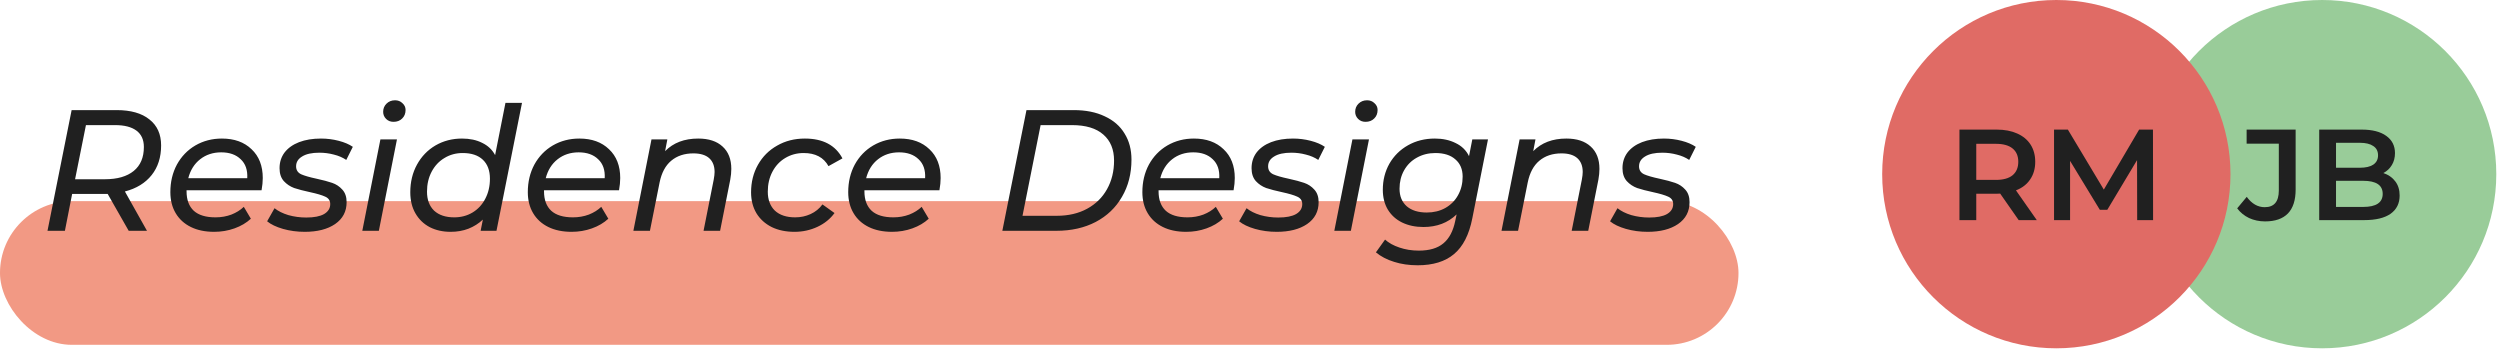 <svg width="348" height="49" viewBox="0 0 348 49" fill="none" xmlns="http://www.w3.org/2000/svg">
<rect x="-0.001" y="28" width="242" height="20" rx="10" fill="#E95633" fill-opacity="0.6"/>
<path d="M22.427 20.247C22.427 21.895 21.987 23.27 21.107 24.375C20.227 25.479 18.987 26.238 17.387 26.654L20.459 32.127H17.915L14.987 26.991H14.531H10.043L9.035 32.127H6.611L9.971 15.326H16.235C18.203 15.326 19.723 15.758 20.795 16.622C21.883 17.471 22.427 18.678 22.427 20.247ZM14.603 24.951C16.331 24.951 17.667 24.567 18.611 23.799C19.555 23.03 20.027 21.919 20.027 20.462C20.027 19.454 19.683 18.695 18.995 18.183C18.307 17.671 17.315 17.415 16.019 17.415H11.963L10.451 24.951H14.603ZM25.969 26.486V26.631C25.969 27.814 26.305 28.718 26.977 29.343C27.649 29.951 28.657 30.255 30.001 30.255C30.785 30.255 31.521 30.127 32.209 29.87C32.897 29.599 33.473 29.238 33.937 28.791L34.921 30.447C34.297 31.023 33.537 31.471 32.641 31.791C31.745 32.111 30.801 32.27 29.809 32.27C28.561 32.27 27.481 32.047 26.569 31.599C25.657 31.151 24.953 30.511 24.457 29.678C23.961 28.846 23.713 27.87 23.713 26.75C23.713 25.326 24.017 24.047 24.625 22.91C25.249 21.774 26.105 20.887 27.193 20.247C28.297 19.607 29.529 19.287 30.889 19.287C32.617 19.287 33.993 19.782 35.017 20.774C36.057 21.75 36.577 23.087 36.577 24.782C36.577 25.294 36.521 25.863 36.409 26.486H25.969ZM30.793 21.206C29.657 21.206 28.681 21.526 27.865 22.166C27.049 22.806 26.497 23.686 26.209 24.806H34.417C34.481 23.671 34.177 22.791 33.505 22.166C32.849 21.526 31.945 21.206 30.793 21.206ZM42.417 32.27C41.361 32.27 40.353 32.135 39.393 31.863C38.449 31.59 37.713 31.238 37.185 30.806L38.217 28.983C38.713 29.383 39.353 29.703 40.137 29.942C40.937 30.166 41.769 30.279 42.633 30.279C43.721 30.279 44.545 30.119 45.105 29.799C45.681 29.462 45.969 28.998 45.969 28.407C45.969 27.927 45.737 27.582 45.273 27.375C44.825 27.166 44.121 26.959 43.161 26.75C42.265 26.558 41.529 26.366 40.953 26.174C40.393 25.966 39.913 25.646 39.513 25.215C39.113 24.767 38.913 24.166 38.913 23.415C38.913 22.582 39.145 21.855 39.609 21.23C40.089 20.607 40.761 20.127 41.625 19.791C42.505 19.454 43.521 19.287 44.673 19.287C45.521 19.287 46.345 19.39 47.145 19.599C47.945 19.806 48.601 20.087 49.113 20.439L48.201 22.262C47.705 21.927 47.129 21.678 46.473 21.518C45.817 21.343 45.145 21.255 44.457 21.255C43.417 21.255 42.617 21.43 42.057 21.782C41.497 22.119 41.217 22.575 41.217 23.151C41.217 23.663 41.449 24.03 41.913 24.255C42.377 24.462 43.097 24.671 44.073 24.878C44.953 25.07 45.673 25.262 46.233 25.454C46.793 25.646 47.265 25.959 47.649 26.39C48.049 26.823 48.249 27.407 48.249 28.142C48.249 29.439 47.713 30.454 46.641 31.191C45.585 31.91 44.177 32.27 42.417 32.27ZM52.952 19.407H55.256L52.736 32.127H50.432L52.952 19.407ZM54.776 16.959C54.36 16.959 54.016 16.823 53.744 16.55C53.472 16.279 53.336 15.95 53.336 15.566C53.336 15.118 53.488 14.742 53.792 14.438C54.112 14.118 54.512 13.959 54.992 13.959C55.408 13.959 55.752 14.095 56.024 14.367C56.312 14.623 56.456 14.934 56.456 15.303C56.456 15.799 56.296 16.198 55.976 16.503C55.672 16.806 55.272 16.959 54.776 16.959ZM72.663 14.319L69.111 32.127H66.903L67.215 30.567C66.639 31.11 65.967 31.535 65.199 31.838C64.447 32.127 63.623 32.27 62.727 32.27C61.639 32.27 60.671 32.054 59.823 31.622C58.975 31.174 58.311 30.535 57.831 29.703C57.351 28.87 57.111 27.895 57.111 26.774C57.111 25.334 57.423 24.047 58.047 22.91C58.671 21.774 59.527 20.887 60.615 20.247C61.719 19.607 62.951 19.287 64.311 19.287C65.399 19.287 66.335 19.486 67.119 19.887C67.919 20.27 68.519 20.838 68.919 21.59L70.359 14.319H72.663ZM63.231 30.255C64.175 30.255 65.023 30.03 65.775 29.582C66.543 29.119 67.135 28.479 67.551 27.663C67.983 26.846 68.199 25.919 68.199 24.878C68.199 23.742 67.871 22.863 67.215 22.238C66.559 21.614 65.623 21.302 64.407 21.302C63.463 21.302 62.615 21.535 61.863 21.998C61.111 22.447 60.519 23.078 60.087 23.895C59.655 24.71 59.439 25.639 59.439 26.678C59.439 27.799 59.767 28.678 60.423 29.319C61.095 29.942 62.031 30.255 63.231 30.255ZM75.727 26.486V26.631C75.727 27.814 76.063 28.718 76.735 29.343C77.407 29.951 78.415 30.255 79.759 30.255C80.543 30.255 81.279 30.127 81.967 29.87C82.655 29.599 83.231 29.238 83.695 28.791L84.679 30.447C84.055 31.023 83.295 31.471 82.399 31.791C81.503 32.111 80.559 32.27 79.567 32.27C78.319 32.27 77.239 32.047 76.327 31.599C75.415 31.151 74.711 30.511 74.215 29.678C73.719 28.846 73.471 27.87 73.471 26.75C73.471 25.326 73.775 24.047 74.383 22.91C75.007 21.774 75.863 20.887 76.951 20.247C78.055 19.607 79.287 19.287 80.647 19.287C82.375 19.287 83.751 19.782 84.775 20.774C85.815 21.75 86.335 23.087 86.335 24.782C86.335 25.294 86.279 25.863 86.167 26.486H75.727ZM80.551 21.206C79.415 21.206 78.439 21.526 77.623 22.166C76.807 22.806 76.255 23.686 75.967 24.806H84.175C84.239 23.671 83.935 22.791 83.263 22.166C82.607 21.526 81.703 21.206 80.551 21.206ZM97.191 19.287C98.647 19.287 99.775 19.654 100.574 20.39C101.39 21.127 101.798 22.166 101.798 23.511C101.798 23.974 101.75 24.471 101.654 24.998L100.238 32.127H97.934L99.35 24.998C99.43 24.567 99.471 24.215 99.471 23.942C99.471 23.11 99.222 22.471 98.727 22.023C98.231 21.575 97.495 21.351 96.519 21.351C95.27 21.351 94.239 21.695 93.422 22.383C92.623 23.055 92.087 24.062 91.814 25.407L90.471 32.127H88.166L90.686 19.407H92.894L92.582 21.038C93.734 19.87 95.27 19.287 97.191 19.287ZM110.597 32.27C109.381 32.27 108.317 32.047 107.405 31.599C106.493 31.134 105.789 30.494 105.293 29.678C104.797 28.846 104.549 27.878 104.549 26.774C104.549 25.351 104.869 24.07 105.509 22.934C106.149 21.799 107.037 20.91 108.173 20.27C109.309 19.614 110.597 19.287 112.037 19.287C114.549 19.287 116.293 20.206 117.269 22.047L115.325 23.127C114.653 21.91 113.501 21.302 111.869 21.302C110.925 21.302 110.069 21.535 109.301 21.998C108.549 22.447 107.957 23.078 107.525 23.895C107.093 24.71 106.877 25.639 106.877 26.678C106.877 27.799 107.205 28.678 107.861 29.319C108.533 29.942 109.477 30.255 110.693 30.255C111.461 30.255 112.173 30.102 112.829 29.799C113.501 29.494 114.053 29.047 114.485 28.454L116.165 29.654C115.573 30.471 114.781 31.11 113.789 31.575C112.797 32.038 111.733 32.27 110.597 32.27ZM120.328 26.486V26.631C120.328 27.814 120.664 28.718 121.336 29.343C122.008 29.951 123.016 30.255 124.36 30.255C125.144 30.255 125.88 30.127 126.568 29.87C127.256 29.599 127.832 29.238 128.296 28.791L129.28 30.447C128.656 31.023 127.896 31.471 127 31.791C126.104 32.111 125.16 32.27 124.168 32.27C122.92 32.27 121.84 32.047 120.928 31.599C120.016 31.151 119.312 30.511 118.816 29.678C118.32 28.846 118.072 27.87 118.072 26.75C118.072 25.326 118.376 24.047 118.984 22.91C119.608 21.774 120.464 20.887 121.552 20.247C122.656 19.607 123.888 19.287 125.248 19.287C126.976 19.287 128.352 19.782 129.376 20.774C130.416 21.75 130.936 23.087 130.936 24.782C130.936 25.294 130.88 25.863 130.768 26.486H120.328ZM125.152 21.206C124.016 21.206 123.04 21.526 122.224 22.166C121.408 22.806 120.856 23.686 120.568 24.806H128.776C128.84 23.671 128.536 22.791 127.864 22.166C127.208 21.526 126.304 21.206 125.152 21.206ZM142.885 15.326H149.461C151.141 15.326 152.581 15.614 153.781 16.191C154.997 16.75 155.917 17.55 156.541 18.59C157.181 19.614 157.501 20.823 157.501 22.215C157.501 24.166 157.061 25.895 156.181 27.398C155.317 28.902 154.093 30.07 152.509 30.902C150.941 31.718 149.117 32.127 147.037 32.127H139.525L142.885 15.326ZM147.109 30.038C148.725 30.038 150.133 29.71 151.333 29.055C152.533 28.398 153.453 27.494 154.093 26.343C154.749 25.174 155.077 23.846 155.077 22.358C155.077 20.806 154.581 19.599 153.589 18.735C152.597 17.855 151.141 17.415 149.221 17.415H144.853L142.333 30.038H147.109ZM161.273 26.486V26.631C161.273 27.814 161.609 28.718 162.281 29.343C162.953 29.951 163.961 30.255 165.305 30.255C166.089 30.255 166.825 30.127 167.513 29.87C168.201 29.599 168.777 29.238 169.241 28.791L170.225 30.447C169.601 31.023 168.841 31.471 167.945 31.791C167.049 32.111 166.105 32.27 165.113 32.27C163.865 32.27 162.785 32.047 161.873 31.599C160.961 31.151 160.257 30.511 159.761 29.678C159.265 28.846 159.017 27.87 159.017 26.75C159.017 25.326 159.321 24.047 159.929 22.91C160.553 21.774 161.409 20.887 162.497 20.247C163.601 19.607 164.833 19.287 166.193 19.287C167.921 19.287 169.297 19.782 170.321 20.774C171.361 21.75 171.881 23.087 171.881 24.782C171.881 25.294 171.825 25.863 171.713 26.486H161.273ZM166.097 21.206C164.961 21.206 163.985 21.526 163.169 22.166C162.353 22.806 161.801 23.686 161.513 24.806H169.721C169.785 23.671 169.481 22.791 168.809 22.166C168.153 21.526 167.249 21.206 166.097 21.206ZM177.721 32.27C176.665 32.27 175.657 32.135 174.697 31.863C173.753 31.59 173.017 31.238 172.489 30.806L173.521 28.983C174.017 29.383 174.657 29.703 175.441 29.942C176.241 30.166 177.073 30.279 177.937 30.279C179.025 30.279 179.849 30.119 180.409 29.799C180.985 29.462 181.273 28.998 181.273 28.407C181.273 27.927 181.041 27.582 180.577 27.375C180.129 27.166 179.425 26.959 178.465 26.75C177.569 26.558 176.833 26.366 176.257 26.174C175.697 25.966 175.217 25.646 174.817 25.215C174.417 24.767 174.217 24.166 174.217 23.415C174.217 22.582 174.449 21.855 174.913 21.23C175.393 20.607 176.065 20.127 176.929 19.791C177.809 19.454 178.825 19.287 179.977 19.287C180.825 19.287 181.649 19.39 182.449 19.599C183.249 19.806 183.905 20.087 184.417 20.439L183.505 22.262C183.009 21.927 182.433 21.678 181.777 21.518C181.121 21.343 180.449 21.255 179.761 21.255C178.721 21.255 177.921 21.43 177.361 21.782C176.801 22.119 176.521 22.575 176.521 23.151C176.521 23.663 176.753 24.03 177.217 24.255C177.681 24.462 178.401 24.671 179.377 24.878C180.257 25.07 180.977 25.262 181.537 25.454C182.097 25.646 182.569 25.959 182.953 26.39C183.353 26.823 183.553 27.407 183.553 28.142C183.553 29.439 183.017 30.454 181.945 31.191C180.889 31.91 179.481 32.27 177.721 32.27ZM188.257 19.407H190.561L188.041 32.127H185.737L188.257 19.407ZM190.081 16.959C189.665 16.959 189.321 16.823 189.049 16.55C188.777 16.279 188.641 15.95 188.641 15.566C188.641 15.118 188.793 14.742 189.097 14.438C189.417 14.118 189.817 13.959 190.297 13.959C190.713 13.959 191.057 14.095 191.329 14.367C191.617 14.623 191.761 14.934 191.761 15.303C191.761 15.799 191.601 16.198 191.281 16.503C190.977 16.806 190.577 16.959 190.081 16.959ZM207.128 19.407L204.944 30.398C204.496 32.67 203.648 34.327 202.4 35.367C201.168 36.407 199.48 36.926 197.336 36.926C196.136 36.926 195.04 36.767 194.048 36.447C193.056 36.142 192.216 35.703 191.528 35.127L192.8 33.35C193.312 33.815 193.976 34.182 194.792 34.455C195.624 34.742 196.528 34.886 197.504 34.886C198.976 34.886 200.112 34.55 200.912 33.879C201.728 33.206 202.28 32.166 202.568 30.759L202.76 29.846C201.544 31.015 200.008 31.599 198.152 31.599C197.032 31.599 196.04 31.39 195.176 30.974C194.328 30.558 193.664 29.959 193.184 29.174C192.72 28.39 192.488 27.471 192.488 26.415C192.488 25.087 192.792 23.878 193.4 22.791C194.024 21.703 194.888 20.846 195.992 20.223C197.096 19.599 198.344 19.287 199.736 19.287C200.824 19.287 201.784 19.494 202.616 19.91C203.464 20.311 204.088 20.919 204.488 21.735L204.944 19.407H207.128ZM198.608 29.582C199.568 29.582 200.424 29.375 201.176 28.959C201.944 28.526 202.536 27.934 202.952 27.183C203.384 26.415 203.6 25.55 203.6 24.59C203.6 23.567 203.264 22.767 202.592 22.191C201.936 21.599 201.008 21.302 199.808 21.302C198.848 21.302 197.984 21.518 197.216 21.951C196.464 22.366 195.872 22.959 195.44 23.727C195.024 24.479 194.816 25.326 194.816 26.27C194.816 27.311 195.152 28.127 195.824 28.718C196.496 29.294 197.424 29.582 198.608 29.582ZM218.034 19.287C219.49 19.287 220.618 19.654 221.418 20.39C222.234 21.127 222.642 22.166 222.642 23.511C222.642 23.974 222.594 24.471 222.498 24.998L221.082 32.127H218.778L220.194 24.998C220.274 24.567 220.314 24.215 220.314 23.942C220.314 23.11 220.066 22.471 219.57 22.023C219.074 21.575 218.338 21.351 217.362 21.351C216.114 21.351 215.082 21.695 214.266 22.383C213.466 23.055 212.93 24.062 212.658 25.407L211.314 32.127H209.01L211.53 19.407H213.738L213.426 21.038C214.578 19.87 216.114 19.287 218.034 19.287ZM229.354 32.27C228.298 32.27 227.29 32.135 226.33 31.863C225.386 31.59 224.65 31.238 224.122 30.806L225.154 28.983C225.65 29.383 226.29 29.703 227.074 29.942C227.874 30.166 228.706 30.279 229.57 30.279C230.658 30.279 231.482 30.119 232.042 29.799C232.618 29.462 232.906 28.998 232.906 28.407C232.906 27.927 232.674 27.582 232.21 27.375C231.762 27.166 231.058 26.959 230.098 26.75C229.202 26.558 228.466 26.366 227.89 26.174C227.33 25.966 226.85 25.646 226.45 25.215C226.05 24.767 225.85 24.166 225.85 23.415C225.85 22.582 226.082 21.855 226.546 21.23C227.026 20.607 227.698 20.127 228.562 19.791C229.442 19.454 230.458 19.287 231.61 19.287C232.458 19.287 233.282 19.39 234.082 19.599C234.882 19.806 235.538 20.087 236.05 20.439L235.138 22.262C234.642 21.927 234.066 21.678 233.41 21.518C232.754 21.343 232.082 21.255 231.394 21.255C230.354 21.255 229.554 21.43 228.994 21.782C228.434 22.119 228.154 22.575 228.154 23.151C228.154 23.663 228.386 24.03 228.85 24.255C229.314 24.462 230.034 24.671 231.01 24.878C231.89 25.07 232.61 25.262 233.17 25.454C233.73 25.646 234.202 25.959 234.586 26.39C234.986 26.823 235.186 27.407 235.186 28.142C235.186 29.439 234.65 30.454 233.578 31.191C232.522 31.91 231.114 32.27 229.354 32.27Z" fill="#202020"/>
<circle cx="323.242" cy="24.242" r="24.242" fill="#99CC99"/>
<path d="M315.304 30.82C314.5 30.82 313.756 30.664 313.072 30.352C312.4 30.028 311.848 29.578 311.416 29.002L312.748 27.4C313.444 28.36 314.278 28.84 315.25 28.84C316.558 28.84 317.212 28.066 317.212 26.518V20.002H312.73V18.04H319.552V26.392C319.552 27.868 319.192 28.978 318.472 29.722C317.752 30.454 316.696 30.82 315.304 30.82ZM331.762 24.088C332.458 24.316 333.01 24.7 333.418 25.24C333.826 25.768 334.03 26.428 334.03 27.22C334.03 28.312 333.61 29.158 332.77 29.758C331.93 30.346 330.706 30.64 329.098 30.64H322.834V18.04H328.738C330.226 18.04 331.372 18.334 332.176 18.922C332.98 19.498 333.382 20.296 333.382 21.316C333.382 21.94 333.238 22.492 332.95 22.972C332.662 23.452 332.266 23.824 331.762 24.088ZM325.174 19.876V23.35H328.486C329.302 23.35 329.926 23.206 330.358 22.918C330.802 22.618 331.024 22.186 331.024 21.622C331.024 21.046 330.802 20.614 330.358 20.326C329.926 20.026 329.302 19.876 328.486 19.876H325.174ZM328.954 28.804C330.766 28.804 331.672 28.198 331.672 26.986C331.672 25.774 330.766 25.168 328.954 25.168H325.174V28.804H328.954Z" fill="#202020"/>
<circle cx="286.242" cy="24.242" r="24.242" fill="#E06B65"/>
<path d="M281 30.64L278.426 26.95C278.318 26.962 278.156 26.968 277.94 26.968H275.096V30.64H272.756V18.04H277.94C279.032 18.04 279.98 18.22 280.784 18.58C281.6 18.94 282.224 19.456 282.656 20.128C283.088 20.8 283.304 21.598 283.304 22.522C283.304 23.47 283.07 24.286 282.602 24.97C282.146 25.654 281.486 26.164 280.622 26.5L283.52 30.64H281ZM280.946 22.522C280.946 21.718 280.682 21.1 280.154 20.668C279.626 20.236 278.852 20.02 277.832 20.02H275.096V25.042H277.832C278.852 25.042 279.626 24.826 280.154 24.394C280.682 23.95 280.946 23.326 280.946 22.522ZM297.496 30.64L297.478 22.288L293.338 29.2H292.294L288.154 22.396V30.64H285.922V18.04H287.848L292.852 26.392L297.766 18.04H299.692L299.71 30.64H297.496Z" fill="#202020"/>
</svg>
